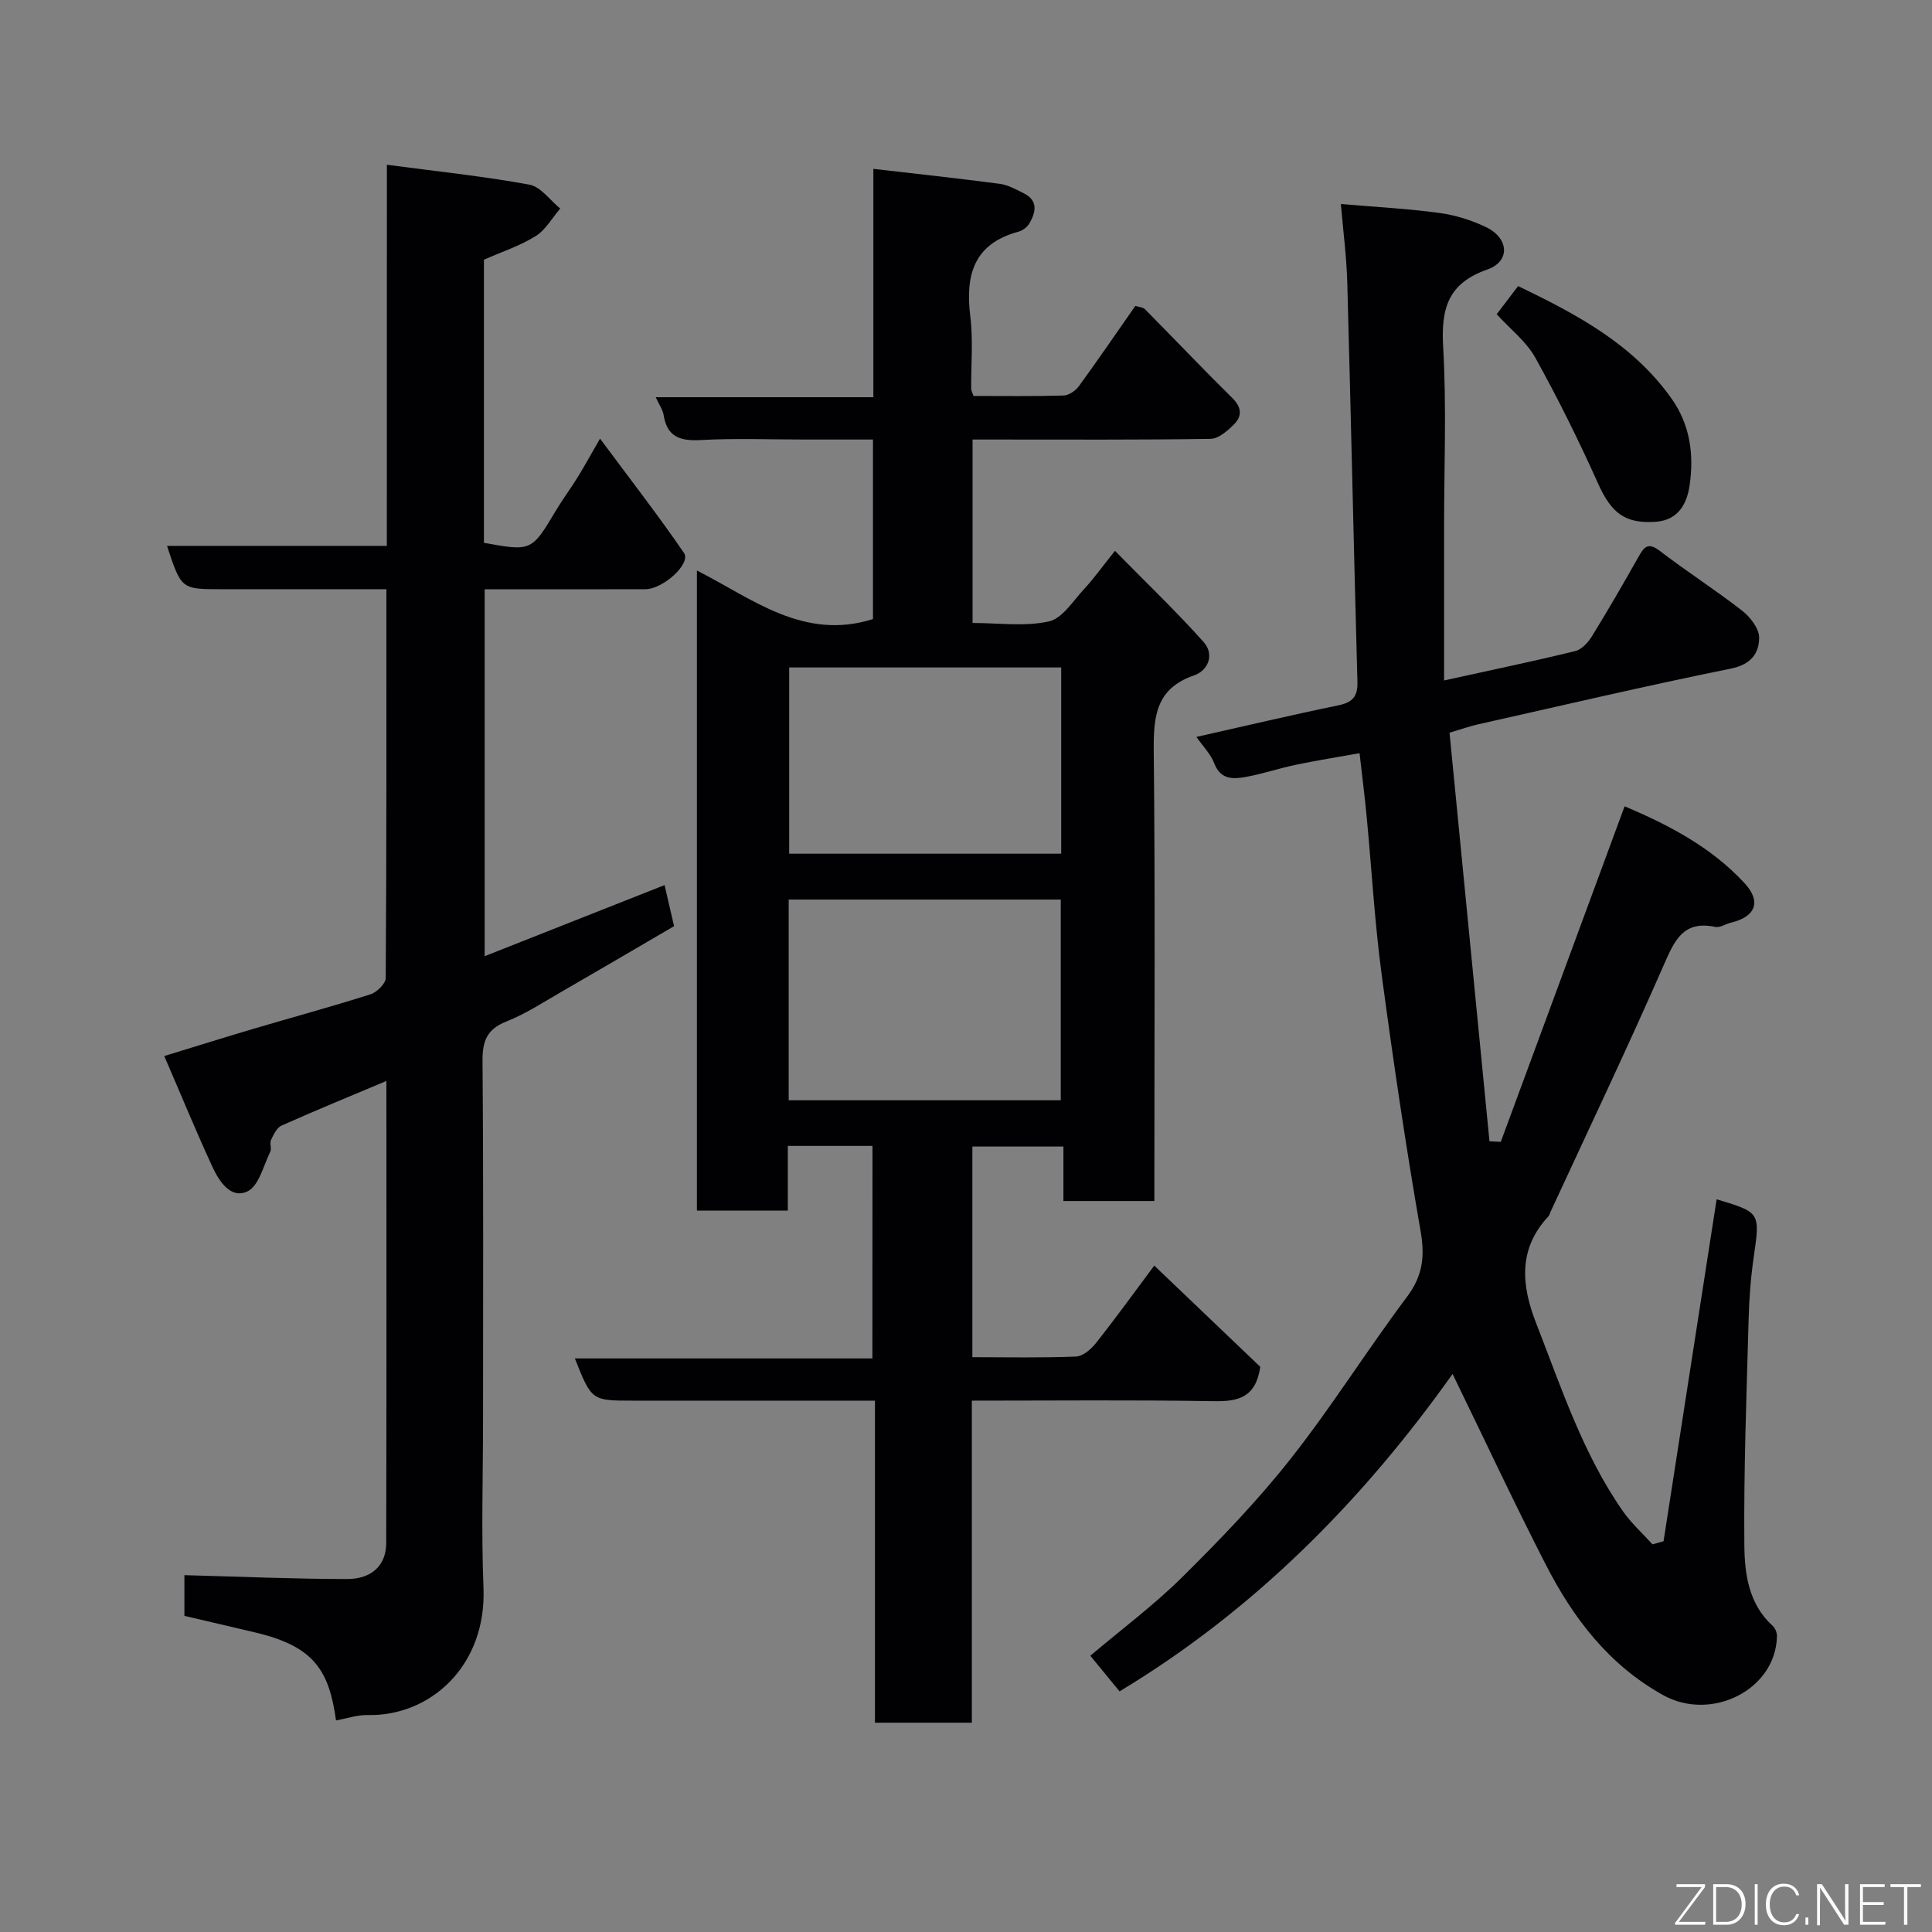<svg enable-background="new 0 0 400 400" viewBox="0 0 400 400" xmlns="http://www.w3.org/2000/svg"><rect x="0" y="0" width="400" height="400" fill="#808080" stroke="none"/><path d="m180.64 237.25c-5.97 0-11.57 0-17.53 0v13.4c-6.41 0-12.47 0-18.82 0 0-43.96 0-87.88 0-132.53 11.48 5.83 22.11 14.6 36.45 10.05 0-11.89 0-24.15 0-37.17-4.7 0-9.46 0-14.21 0-7.16 0-14.34-.29-21.49.11-4.26.23-6.93-.66-7.65-5.21-.17-1.06-.89-2.04-1.63-3.66h45.06c0-15.9 0-31.31 0-47.28 9.11 1.06 17.65 1.97 26.17 3.1 1.72.23 3.38 1.16 4.97 1.96 3.02 1.51 2.51 3.9 1.17 6.22-.45.78-1.42 1.51-2.3 1.74-9.28 2.51-10.99 9.01-9.94 17.54.61 4.92.14 9.98.18 14.98 0 .3.19.6.48 1.48 6.08 0 12.35.09 18.62-.09 1.1-.03 2.5-.98 3.19-1.92 3.94-5.4 7.7-10.92 11.7-16.64.68.23 1.57.26 2.02.72 6.05 6.11 11.97 12.35 18.09 18.39 1.97 1.94 1.99 3.76.29 5.45-1.33 1.32-3.18 2.95-4.83 2.97-14.82.23-29.65.14-44.47.14-1.48 0-2.96 0-4.8 0v37.98c5.29 0 10.73.78 15.77-.31 2.79-.6 5.01-4.22 7.28-6.67 2-2.15 3.72-4.57 6.43-7.95 6.42 6.54 12.65 12.48 18.37 18.89 2.21 2.48 1.06 5.84-2.02 6.9-7.85 2.72-8.39 8.46-8.32 15.59.31 29.15.13 58.31.13 87.47v5.76c-6.35 0-12.4 0-18.83 0 0-3.69 0-7.29 0-11.28-6.41 0-12.46 0-18.85 0v43.61c7.22 0 14.34.16 21.45-.13 1.44-.06 3.14-1.53 4.14-2.8 3.95-4.98 7.67-10.14 12.07-16.03 7.71 7.36 15.02 14.34 21.95 20.96-.96 6.46-4.66 7.2-9.72 7.11-16.48-.28-32.97-.11-50-.11v66.68c-6.92 0-13.31 0-20.06 0 0-22.05 0-43.98 0-66.68-2.11 0-3.86 0-5.61 0-14.83 0-29.66 0-44.49 0-8.56 0-8.56 0-12.03-8.74h61.6c.02-14.88.02-29.26.02-44zm38.98-9.45c0-14.17 0-27.88 0-41.56-18.96 0-37.55 0-56.33 0v41.56zm-56.23-89.61v38.56h56.32c0-12.96 0-25.67 0-38.56-18.89 0-37.47 0-56.32 0z" fill="#010103"/><path d="m310.72 236.41c8.49-23.01 16.99-46.02 25.64-69.48 8.83 3.75 17.83 8.33 24.83 15.92 3.55 3.84 2.26 6.96-2.79 8.17-1.1.26-2.28 1.09-3.26.89-6.61-1.39-8.42 2.74-10.65 7.83-7.52 17.19-15.61 34.14-23.48 51.18-.14.3-.2.66-.41.89-6.32 6.75-5.63 14.29-2.56 22.14 5.22 13.34 9.67 27.06 17.98 38.95 1.74 2.49 4.06 4.57 6.11 6.84.76-.21 1.52-.42 2.29-.64 3.67-23.6 7.33-47.21 10.99-70.8 9.11 2.73 9.01 2.72 7.66 12.1-.61 4.23-.93 8.52-1.04 12.8-.42 15.6-1.03 31.2-.88 46.8.06 5.89.9 12.14 5.88 16.63.53.48.89 1.44.87 2.17-.27 11.13-13.64 17.7-23.6 12.14-11.27-6.29-18.58-15.93-24.25-26.98-6.65-12.96-12.81-26.16-19.31-39.5-18.54 26.1-40.95 48.86-68.95 65.72-2.14-2.62-4-4.88-6.05-7.38 6.5-5.5 13.23-10.52 19.13-16.37 7.86-7.79 15.59-15.82 22.42-24.5 8.47-10.75 15.76-22.43 23.98-33.39 3.26-4.34 3.78-8.31 2.86-13.58-3.08-17.7-5.71-35.5-8.09-53.31-1.43-10.74-2.04-21.59-3.07-32.39-.4-4.25-.94-8.48-1.49-13.32-4.35.78-8.77 1.48-13.15 2.39-3.5.73-6.91 1.9-10.42 2.53-2.6.47-5.22.59-6.51-2.82-.72-1.9-2.3-3.46-3.69-5.47 10.07-2.26 19.68-4.54 29.35-6.53 2.98-.61 4.07-1.83 3.98-4.92-.76-27.53-1.34-55.07-2.1-82.6-.15-5.39-.86-10.77-1.33-16.28 7.33.63 13.87.96 20.34 1.84 3.32.45 6.69 1.49 9.71 2.94 4.78 2.3 5.07 7.1.27 8.78-8.18 2.86-9.59 8.13-9.14 16.02.72 12.46.19 24.99.19 37.49v31.57c9.91-2.18 18.56-3.98 27.15-6.08 1.34-.33 2.67-1.78 3.46-3.06 3.34-5.41 6.52-10.92 9.64-16.45 1.15-2.03 1.96-3.12 4.42-1.23 5.56 4.27 11.5 8.06 17.03 12.37 1.68 1.31 3.54 3.7 3.53 5.59-.01 3.29-1.72 5.57-5.87 6.41-17.55 3.55-34.98 7.65-52.46 11.57-1.56.35-3.08.9-5.77 1.7 2.75 28.13 5.51 56.36 8.27 84.59.8.05 1.57.09 2.34.12z" fill="#010103"/><path d="m80.1 34.11c10.41 1.38 20.03 2.38 29.51 4.12 2.35.43 4.27 3.24 6.38 4.95-1.68 1.94-3.02 4.42-5.1 5.71-3.26 2.03-7.02 3.25-10.7 4.88v58.61c9.82 1.8 9.89 1.74 14.88-6.63 1.42-2.38 3.09-4.62 4.55-6.98 1.36-2.2 2.6-4.48 4.61-7.96 6.13 8.26 11.99 15.81 17.39 23.68 1.49 2.17-4.28 7.48-8.02 7.5-10.97.04-21.95.01-33.26.01v75.97c12.4-4.9 24.67-9.75 37.25-14.72.6 2.6 1.24 5.36 1.97 8.5-7.76 4.53-15.61 9.15-23.5 13.7-3.68 2.12-7.28 4.48-11.2 6.03-4.1 1.62-5 4.1-4.96 8.29.21 24.65.11 49.31.11 73.97 0 11.66-.38 23.34.09 34.98.66 16.2-11.02 26.64-23.95 26.36-2.17-.05-4.37.72-6.58 1.12-1.44-10.35-4.54-15.31-16.58-18.18-4.88-1.16-9.77-2.29-14.81-3.47 0-3.03 0-5.98 0-8.43 11.33.3 22.51.79 33.69.8 5.12.01 8.08-2.89 8.09-7.41.08-31.66.04-63.31.04-95.71-7.55 3.18-14.68 6.1-21.71 9.24-.99.44-1.65 1.87-2.18 2.98-.32.69.17 1.77-.16 2.45-1.42 2.89-2.36 7.07-4.71 8.19-3.45 1.65-5.88-2.09-7.26-5.08-3.39-7.33-6.46-14.81-9.97-22.94 6.69-2.05 12.5-3.87 18.34-5.6 8.11-2.4 16.27-4.61 24.33-7.17 1.33-.42 3.17-2.21 3.18-3.38.18-26.62.14-53.25.14-80.5-8.77 0-17.2 0-25.64 0-2.83 0-5.66 0-8.5 0-8.33 0-8.33 0-11.28-8.97h45.51c.01-26.2.01-52.04.01-78.91z" fill="#010103"/><path d="m309.87 65.06c1.59-2.09 2.88-3.78 4.44-5.83 12 5.79 23.74 11.94 31.8 23.34 3.87 5.49 4.61 11.65 3.71 17.89-.52 3.63-2.2 7.24-7.05 7.57-6.31.43-9.14-1.77-11.9-7.91-3.98-8.86-8.29-17.59-13.01-26.08-1.87-3.36-5.19-5.91-7.99-8.98z" fill="#010103"/><g fill="#fbfcfa"><path d="m346.9 398 5.4-7.3h-5.2v-.6h5.9v.6l-5.4 7.2h5.5l-.1.6h-6.2v-.5z"/><path d="m354.7 390.1h2.8c2.3 0 3.9 1.6 3.9 4.1s-1.6 4.3-3.9 4.3h-2.8zm.6 7.8h2c2.2 0 3.3-1.6 3.3-3.6 0-1.8-1-3.6-3.3-3.6h-2z"/><path d="m363.9 390.1v8.4h-.6v-8.4h1.6z"/><path d="m372.5 396.3c-.4 1.3-1.4 2.3-3.2 2.3-2.4 0-3.7-1.9-3.7-4.3 0-2.3 1.2-4.3 3.7-4.3 1.8 0 2.9 1 3.2 2.4h-.6c-.4-1.1-1.1-1.8-2.5-1.8-2.1 0-3 1.9-3 3.7s.9 3.7 3 3.7c1.4 0 2.1-.7 2.5-1.7z"/><path d="m373.8 398.5v-1.5h.6v1.5z"/><path d="m376.2 398.5v-8.4h1c1.3 2 4.4 6.7 4.9 7.6-.1-1.2-.1-2.4-.1-3.8v-3.8h.7v8.4h-.9c-1.2-1.9-4.4-6.8-5-7.7.1 1.1 0 2.3 0 3.9v3.9h-.6z"/><path d="m390 394.4h-4.3v3.5h4.7l-.1.6h-5.2v-8.4h5.1v.6h-4.5v3.1h4.3z"/><path d="m394.2 390.7h-2.8v-.6h6.3v.6h-2.8v7.8h-.7z"/></g></svg>